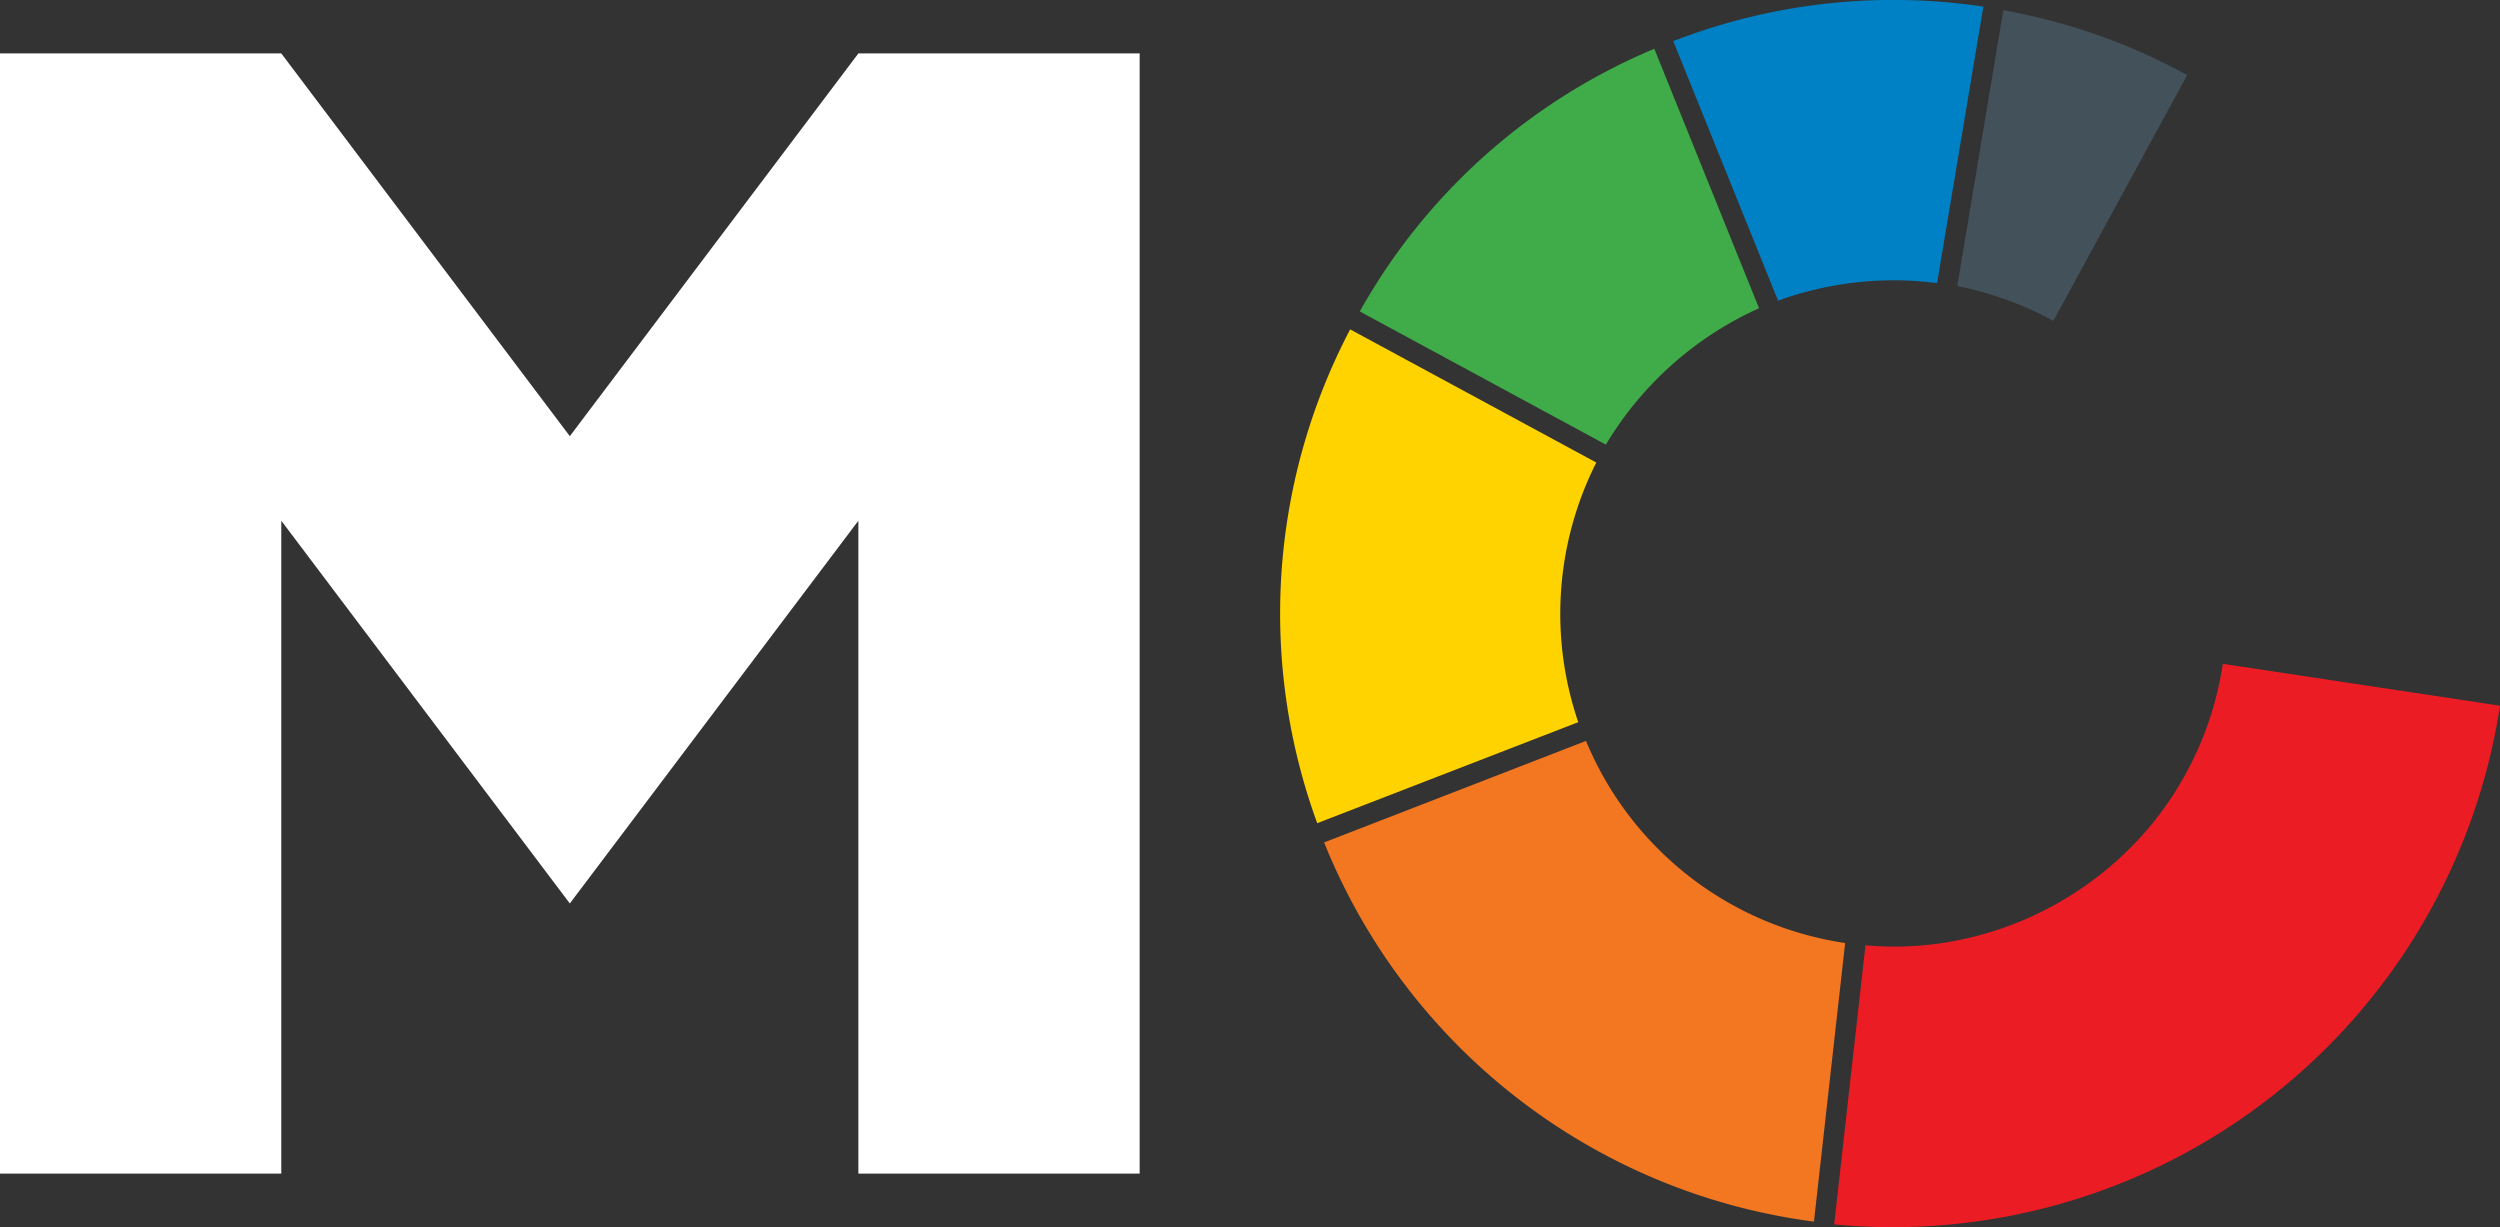 <svg id="Layer_1" data-name="Layer 1" xmlns="http://www.w3.org/2000/svg" viewBox="0 0 911 447.13"><rect x="0" y="0" width="911" height="447.13" fill="#333333" stroke="none"/><defs><style>.cls-1{fill:#f37721;}.cls-2{fill:#ec1c24;}.cls-3{fill:#0081c5;}.cls-4{fill:#43525a;}.cls-5{fill:#3fac49;}.cls-6{fill:#ffd300;}.cls-7{fill:#fff;fill-rule:evenodd;}</style></defs><title>MC Logo!</title><path class="cls-1" d="M737,590A223.57,223.57,0,0,1,558.63,452.14l-.13-.31,95.44-37a121.37,121.37,0,0,0,94.43,73.64Z" transform="translate(-76 -144.84)"/><path class="cls-2" d="M987,402A223.85,223.85,0,0,1,744.38,591l11.4-101.69a119.32,119.32,0,0,0,26.44-.6,122.78,122.78,0,0,0,79.09-45A121,121,0,0,0,886,386.74Z" transform="translate(-76 -144.84)"/><path class="cls-3" d="M685.74,159.83a221.67,221.67,0,0,1,113-12.57L781.87,248a123.34,123.34,0,0,0-57.94,6.4Z" transform="translate(-76 -144.84)"/><path class="cls-4" d="M806,148.57a218.69,218.69,0,0,1,67,23.63l-48.75,89.54a121,121,0,0,0-18.77-8.25,123.45,123.45,0,0,0-16.24-4.41Z" transform="translate(-76 -144.84)"/><path class="cls-5" d="M571.51,258.33a220.41,220.41,0,0,1,107.32-95.71L717,257.16a124.79,124.79,0,0,0-55.82,49.7Z" transform="translate(-76 -144.84)"/><path class="cls-6" d="M556,444.81A222.69,222.69,0,0,1,568,264.87l89.69,48.52A122.27,122.27,0,0,0,651.12,408Z" transform="translate(-76 -144.84)"/><path class="cls-7" d="M283.65,474.07,178.5,334.59V572.51H76V164.3H178.5L283.65,303.79h0l1.72-2.29L388.79,164.31h102.5V572.51H388.79V334.59L295.4,458.47,285,472.25l-1.36,1.82Z" transform="translate(-76 -144.84)"/></svg>